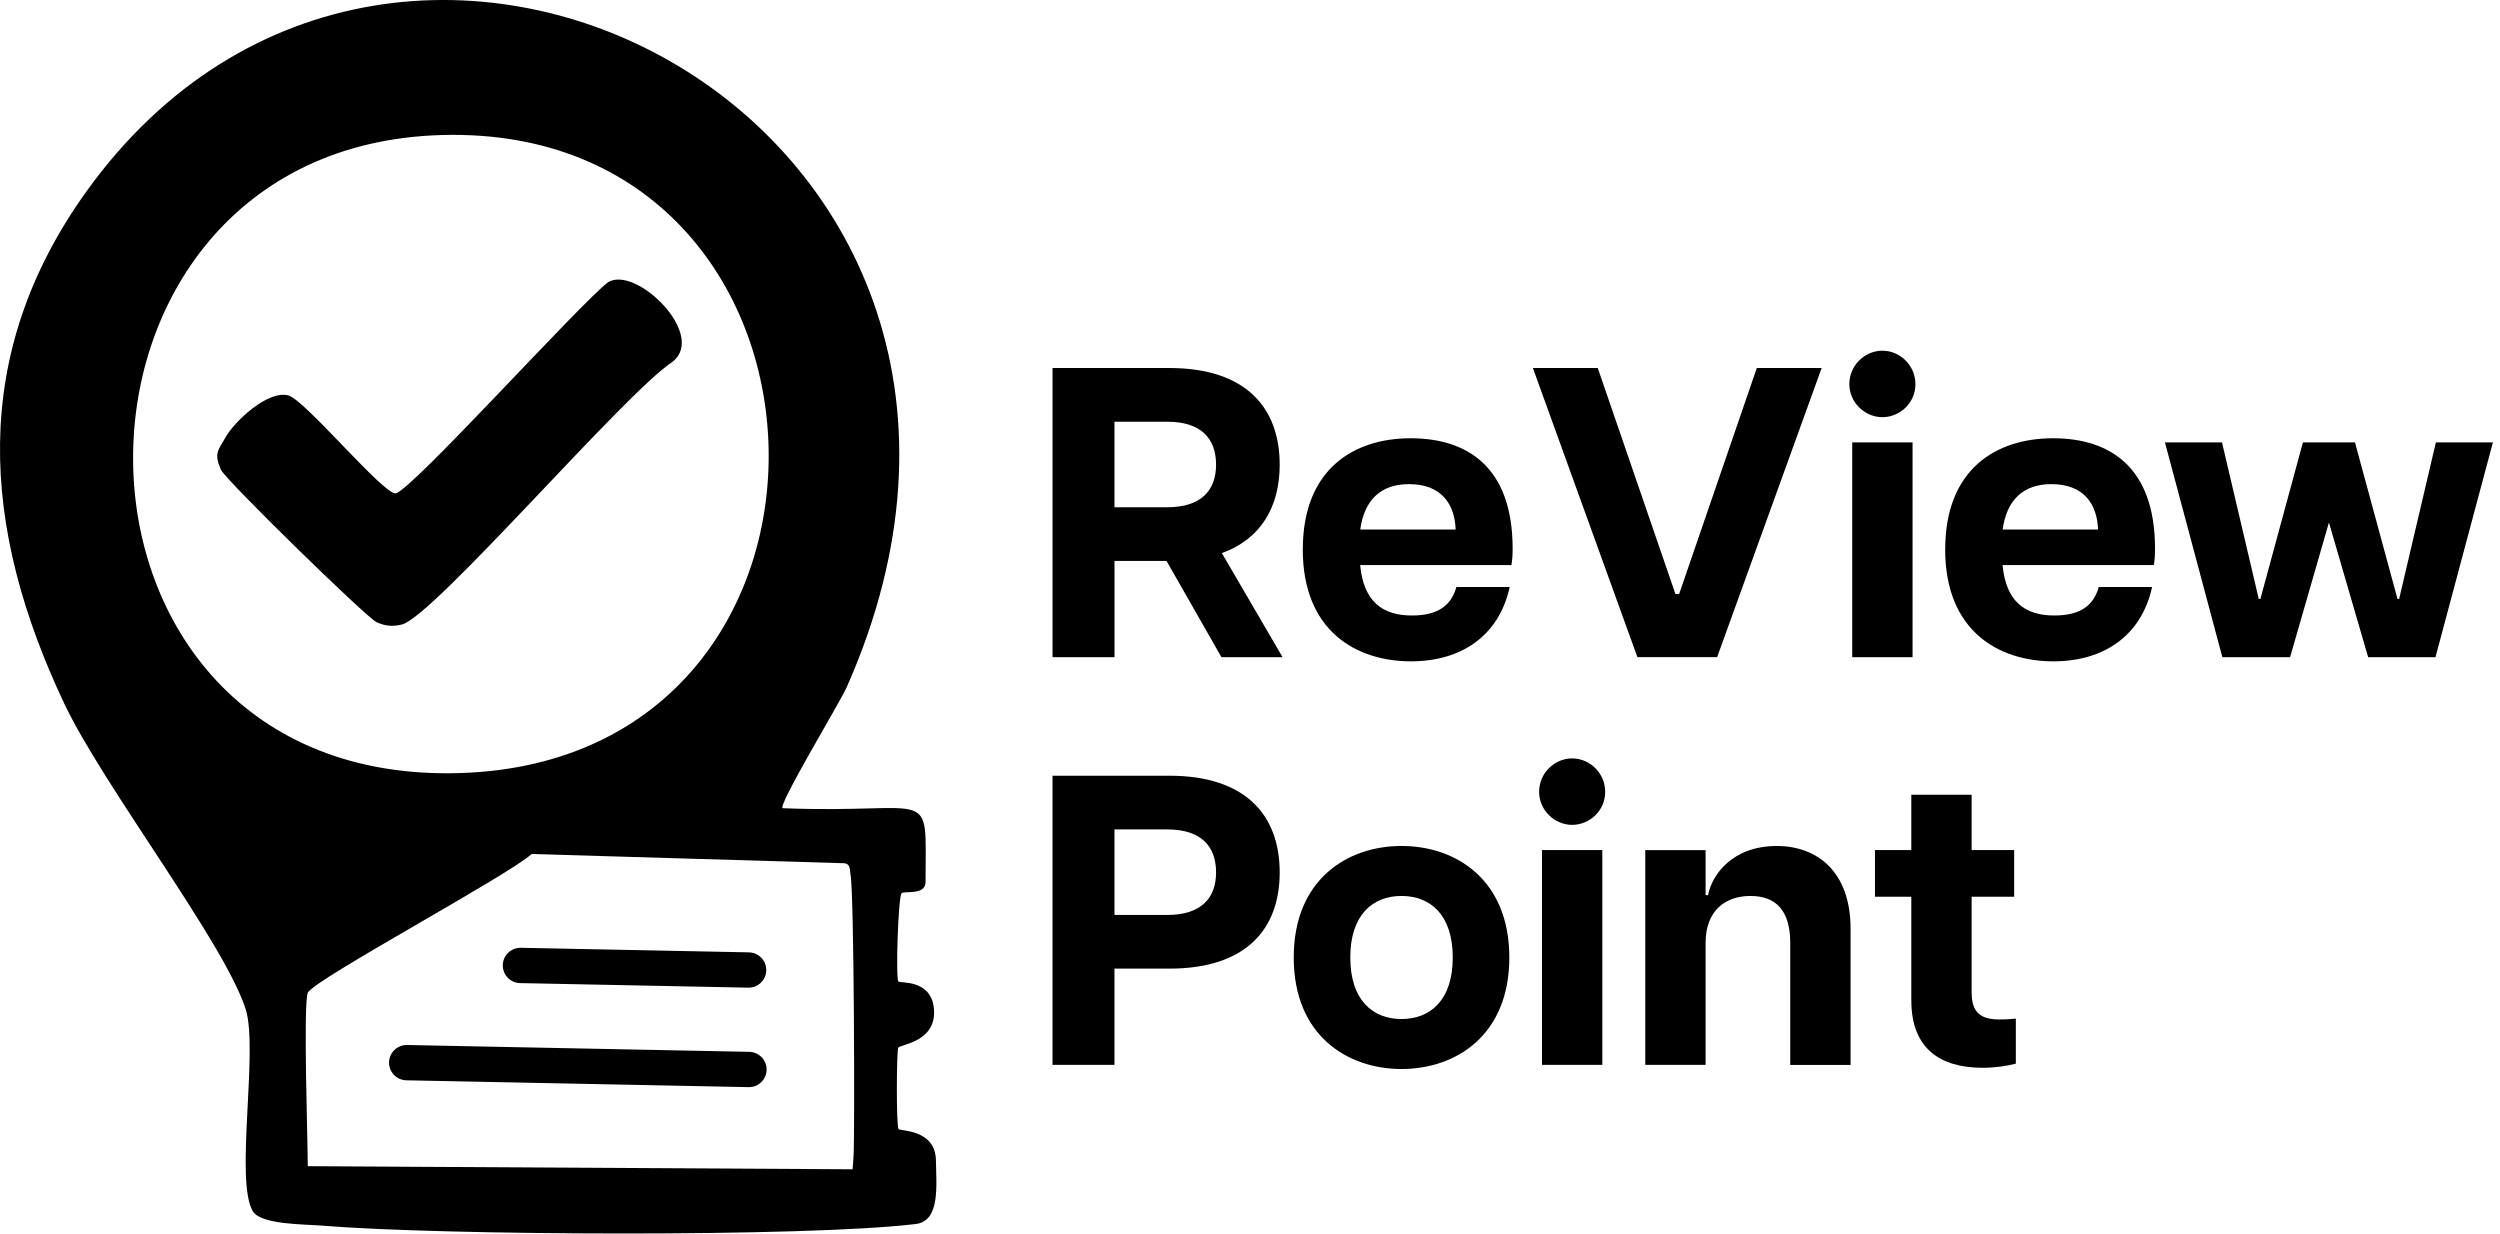 <?xml version="1.0" encoding="UTF-8"?><svg id="uuid-e9cc67f7-ea8a-4b20-b23f-65330e1ae167" xmlns="http://www.w3.org/2000/svg" viewBox="0 0 778.76 384.25"><defs><style>.uuid-ab35194c-7058-44a5-a7c9-813c353feb4a{fill:none;stroke:#000;stroke-linecap:round;stroke-miterlimit:10;stroke-width:11px;}</style></defs><path d="M243.86,251.76c47.84,1.91,44.49-7.89,44.45,22.96,0,4.33-6.65,2.69-7.47,3.53-1.03,1.08-1.89,26.47-.98,27.51.5.57,10.25-.81,11.07,8.51.92,10.42-10.69,11.05-11.14,12.12-.49,1.17-.66,24.32.12,25.32.51.65,11.48.04,11.63,9.7.13,8.1,1.36,18.96-6.32,19.88-34.12,4.13-147.86,3.57-184.91.5-5.41-.45-18.99-.26-21.54-4.46-5.69-9.38,1.73-50.05-2.2-62.8-6.26-20.3-44.42-69.7-56.58-95.42C-5.86,164.41-9.78,110.6,27.05,59.46c97.77-135.75,314.1-19.85,236.67,154.67-2.13,4.8-21.98,37.55-19.85,37.64ZM137.68,42.06c-129.39,3.53-129.07,203.03,5.72,198.75,132.29-4.21,125.6-202.33-5.72-198.75ZM265.58,364.24c.21-3.03.19-1.85.34-4.91.32-6.25.18-81.73-1.01-87.11-.29-1.33.14-2.81-1.69-3.31l-97.6-2.89c-7.32,6.72-68.32,39.4-69.75,43.25s0,45.77,0,54"/><path d="M70.29,136.17c2.7-4.84,13.25-14.83,19.62-12.96,5.21,1.53,29.57,30.86,33.31,30.47,4.64-.49,57.47-59.18,66.25-65.81,8.8-5.17,30.89,16.52,19.92,24.92-14.41,9.28-74.47,79.46-84.24,81.76-2.89.68-5.1.49-7.84-.73-3.1-1.38-47.13-44.39-48.49-47.49-2.29-5.22-.81-6.08,1.48-10.16Z"/><path d="M327.85,114.64h36.42c23.93,0,34.36,12.48,34.36,30.11,0,12.74-5.53,23.03-18.02,27.54l18.92,32.43h-19.04l-17.11-29.98h-16.21v29.98h-19.3v-90.07ZM378.81,144.75c0-8.11-4.63-13.38-15.18-13.38h-16.47v26.64h16.47c10.55,0,15.18-5.28,15.18-13.25Z"/><path d="M405.83,171.13c0-24.96,15.83-34.61,33.58-34.61s31.78,9.01,31.78,34.36c0,2.44-.13,3.73-.39,5.15h-47.1c1.03,11.19,6.82,15.7,16.08,15.7,8.62,0,12.35-3.47,13.9-8.88h16.6c-3.35,15.31-15.18,23.16-30.75,23.16-16.99,0-33.71-9.39-33.71-34.87ZM453.44,164.96c-.26-7.72-4.25-14.15-14.54-14.15-8.75,0-13.9,4.89-15.18,14.15h29.72Z"/><path d="M477.51,114.64h20.2l24.19,70.39h1.16l24.19-70.39h20.2l-32.56,90.07h-24.83l-32.56-90.07Z"/><path d="M576.08,119.66c0-5.92,4.89-10.42,10.29-10.42s10.29,4.5,10.29,10.42-4.89,10.29-10.29,10.29-10.29-4.5-10.29-10.29ZM576.98,137.8h18.79v66.91h-18.79v-66.91Z"/><path d="M605.94,171.13c0-24.96,15.83-34.61,33.58-34.61s31.78,9.01,31.78,34.36c0,2.44-.13,3.73-.39,5.15h-47.1c1.03,11.19,6.82,15.7,16.08,15.7,8.62,0,12.35-3.47,13.9-8.88h16.6c-3.35,15.31-15.18,23.16-30.75,23.16-16.99,0-33.71-9.39-33.71-34.87ZM653.55,164.96c-.26-7.72-4.25-14.15-14.54-14.15-8.75,0-13.9,4.89-15.18,14.15h29.72Z"/><path d="M674.4,137.8h17.76l11.45,48.77h.51l13.25-48.77h16.21l13.25,48.77h.51l11.45-48.77h17.76l-17.89,66.91h-20.97l-12.22-41.95-12.1,41.95h-21.1l-17.89-66.91Z"/><path d="M327.85,241.64h36.42c23.93,0,34.36,12.48,34.36,30.11s-10.42,29.98-34.36,29.98h-17.11v29.98h-19.3v-90.07ZM378.81,271.75c0-8.11-4.63-13.38-15.18-13.38h-16.47v26.64h16.47c10.55,0,15.18-5.28,15.18-13.25Z"/><path d="M403,298.26c0-24.32,16.73-34.74,33.58-34.74s33.58,10.42,33.58,34.74-16.73,34.74-33.58,34.74-33.58-10.42-33.58-34.74ZM452.54,298.26c0-13.25-6.95-19.17-15.96-19.17s-15.96,5.92-15.96,19.17,6.95,19.17,15.96,19.17,15.96-5.92,15.96-19.17Z"/><path d="M479.44,246.66c0-5.92,4.89-10.42,10.29-10.42s10.29,4.5,10.29,10.42-4.89,10.29-10.29,10.29-10.29-4.5-10.29-10.29ZM480.34,264.8h18.79v66.91h-18.79v-66.91Z"/><path d="M545.33,279.09c-7.85,0-14.03,4.5-14.03,14.67v37.96h-18.79v-66.91h18.79v14.03h.77c1.16-6.3,7.59-15.31,21.36-15.31,13,0,23.03,8.36,23.03,25.74v42.46h-18.79v-37.96c0-10.17-4.5-14.67-12.35-14.67Z"/><path d="M595.38,311.64v-32.3h-11.32v-14.54h11.32v-17.24h18.79v17.24h13.25v14.54h-13.25v29.6c0,5.15,1.54,8.62,8.49,8.62,1.42,0,2.57,0,5.28-.26v14.03c-2.96.77-6.56,1.29-10.29,1.29-13.38,0-22.26-6.05-22.26-20.97Z"/><line class="uuid-ab35194c-7058-44a5-a7c9-813c353feb4a" x1="162.12" y1="300.74" x2="233.19" y2="302.16"/><line class="uuid-ab35194c-7058-44a5-a7c9-813c353feb4a" x1="126.69" y1="331.02" x2="233.3" y2="333.15"/></svg>